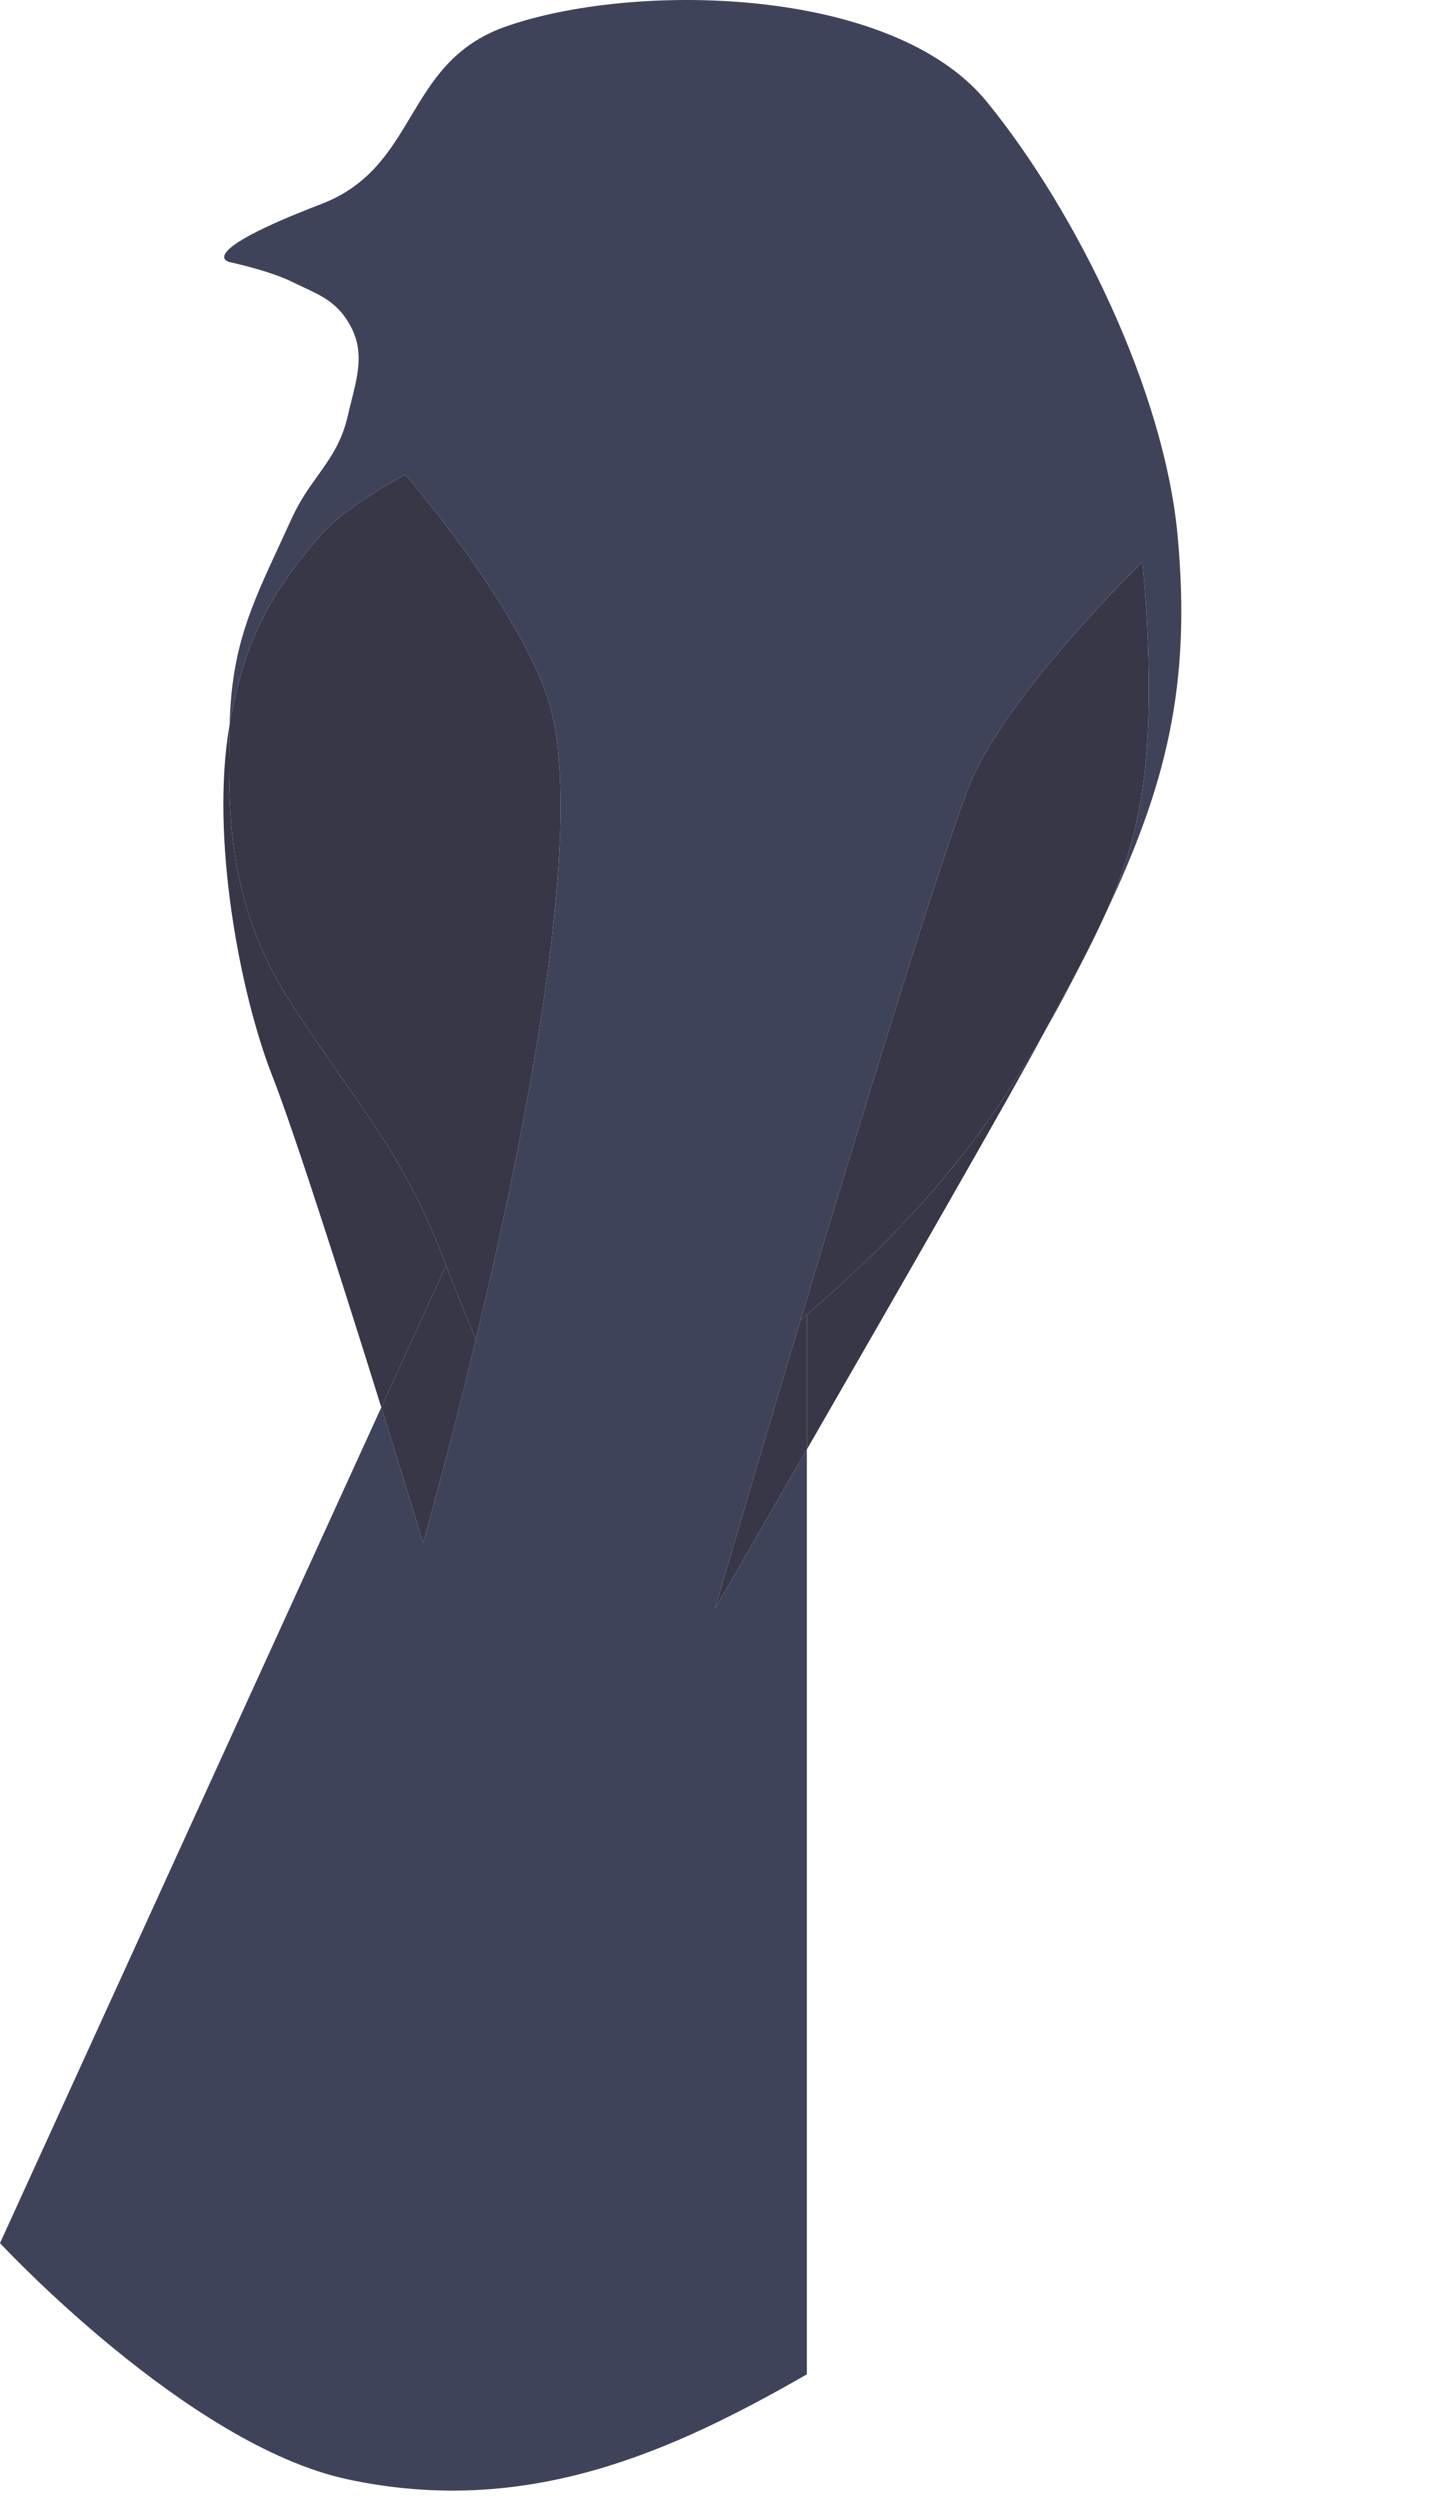 <svg width="443" height="762" viewBox="0 0 443 762" fill="none" xmlns="http://www.w3.org/2000/svg">
<path fill-rule="evenodd" clip-rule="evenodd" d="M70 79.878C70 79.878 58.129 77.452 98 62.165C112.647 56.549 118.932 46.046 125.234 35.515C131.736 24.648 138.257 13.751 154 8.165C192.64 -5.546 272 -4.548 301 31.165C328.574 65.122 354.885 119.33 359 162.878C363.378 209.216 355.333 239.738 337.021 278.55C342.004 267.332 346.173 255.05 348.297 240.775C352.679 211.327 348.297 171.275 348.297 171.275C348.297 171.275 305.46 212.797 295 240.775C284.769 268.14 262.161 342.035 244.074 402.354C229.587 450.67 218 490.275 218 490.275C218 490.275 230.129 469.309 246 441.768C246 441.768 246 613.577 246 723.665C205 747.165 160.842 767.398 106 755.665C57.065 745.196 0 683.665 0 683.665L116.253 428.934C123.547 452.299 129 470.165 129 470.165C129 470.165 136.464 444.191 145.092 408.254C160.492 344.112 179.602 248.231 166.603 211.665C156.188 182.371 123.603 144.665 123.603 144.665C123.603 144.665 105.976 153.829 98 162.878C81 182.165 74.069 197.628 70 220.878C70.615 197.564 76.4 185.093 85.273 165.965L85.275 165.961C86.463 163.4 87.706 160.72 89 157.878C91.37 152.672 94.164 148.769 96.843 145.026C100.632 139.733 104.192 134.76 106 126.878C106.362 125.298 106.745 123.773 107.116 122.291C109.342 113.415 111.18 106.084 106 97.878C102.377 92.138 98.034 90.116 92.453 87.517L92.451 87.516C91.35 87.003 90.201 86.468 89 85.878C82.017 82.445 70 79.878 70 79.878ZM337.021 278.55C334.582 283.72 331.961 289.036 329.163 294.557C331.882 289.407 334.552 284.109 337.021 278.55ZM329.163 294.557L329 294.878C325.444 301.887 321.897 308.492 318.297 314.775C320.166 311.192 322.114 307.611 324.084 303.989L324.085 303.986C325.773 300.882 327.478 297.748 329.163 294.557Z" fill="#3F435A"/>
<path d="M129 470.165C129 470.165 136.464 444.191 145.092 408.254C141.457 399.547 138.259 391.658 136 385.665L116.253 428.934C123.547 452.299 129 470.165 129 470.165Z" fill="#373747"/>
<path d="M70 220.878C69.233 249.948 70 276.878 89 306.165C94.533 314.693 99.568 321.892 104.231 328.56C116.656 346.324 126.446 360.322 136 385.665C138.259 391.658 141.457 399.547 145.092 408.254C160.492 344.112 179.602 248.231 166.603 211.665C156.188 182.371 123.603 144.665 123.603 144.665C123.603 144.665 105.976 153.829 98 162.878C81 182.165 74.069 197.628 70 220.878Z" fill="#373747"/>
<path d="M89 306.165C70 276.878 69.233 249.948 70 220.878C64 255.165 73.267 303.105 83 327.878C89.935 345.529 105.205 393.541 116.253 428.934L136 385.665C126.446 360.322 116.656 346.324 104.231 328.56C99.568 321.892 94.533 314.693 89 306.165Z" fill="#373747"/>
<path d="M246 400.665C278.03 373.046 298.926 348.585 318.297 314.775C320.166 311.192 322.114 307.611 324.084 303.989L324.085 303.986C325.773 300.882 327.478 297.748 329.163 294.557C331.961 289.036 334.582 283.72 337.021 278.55C342.004 267.332 346.173 255.05 348.297 240.775C352.679 211.327 348.297 171.275 348.297 171.275C348.297 171.275 305.46 212.797 295 240.775C284.769 268.14 262.161 342.035 244.074 402.354C244.717 401.781 245.359 401.218 246 400.665Z" fill="#373747"/>
<path d="M318.297 314.775C298.926 348.585 278.03 373.046 246 400.665V441.768C273.126 394.694 311.184 328.412 318.297 314.775Z" fill="#373747"/>
<path d="M244.074 402.354C229.587 450.67 218 490.275 218 490.275C218 490.275 230.129 469.309 246 441.768V400.665C245.359 401.218 244.717 401.781 244.074 402.354Z" fill="#373747"/>
</svg>
